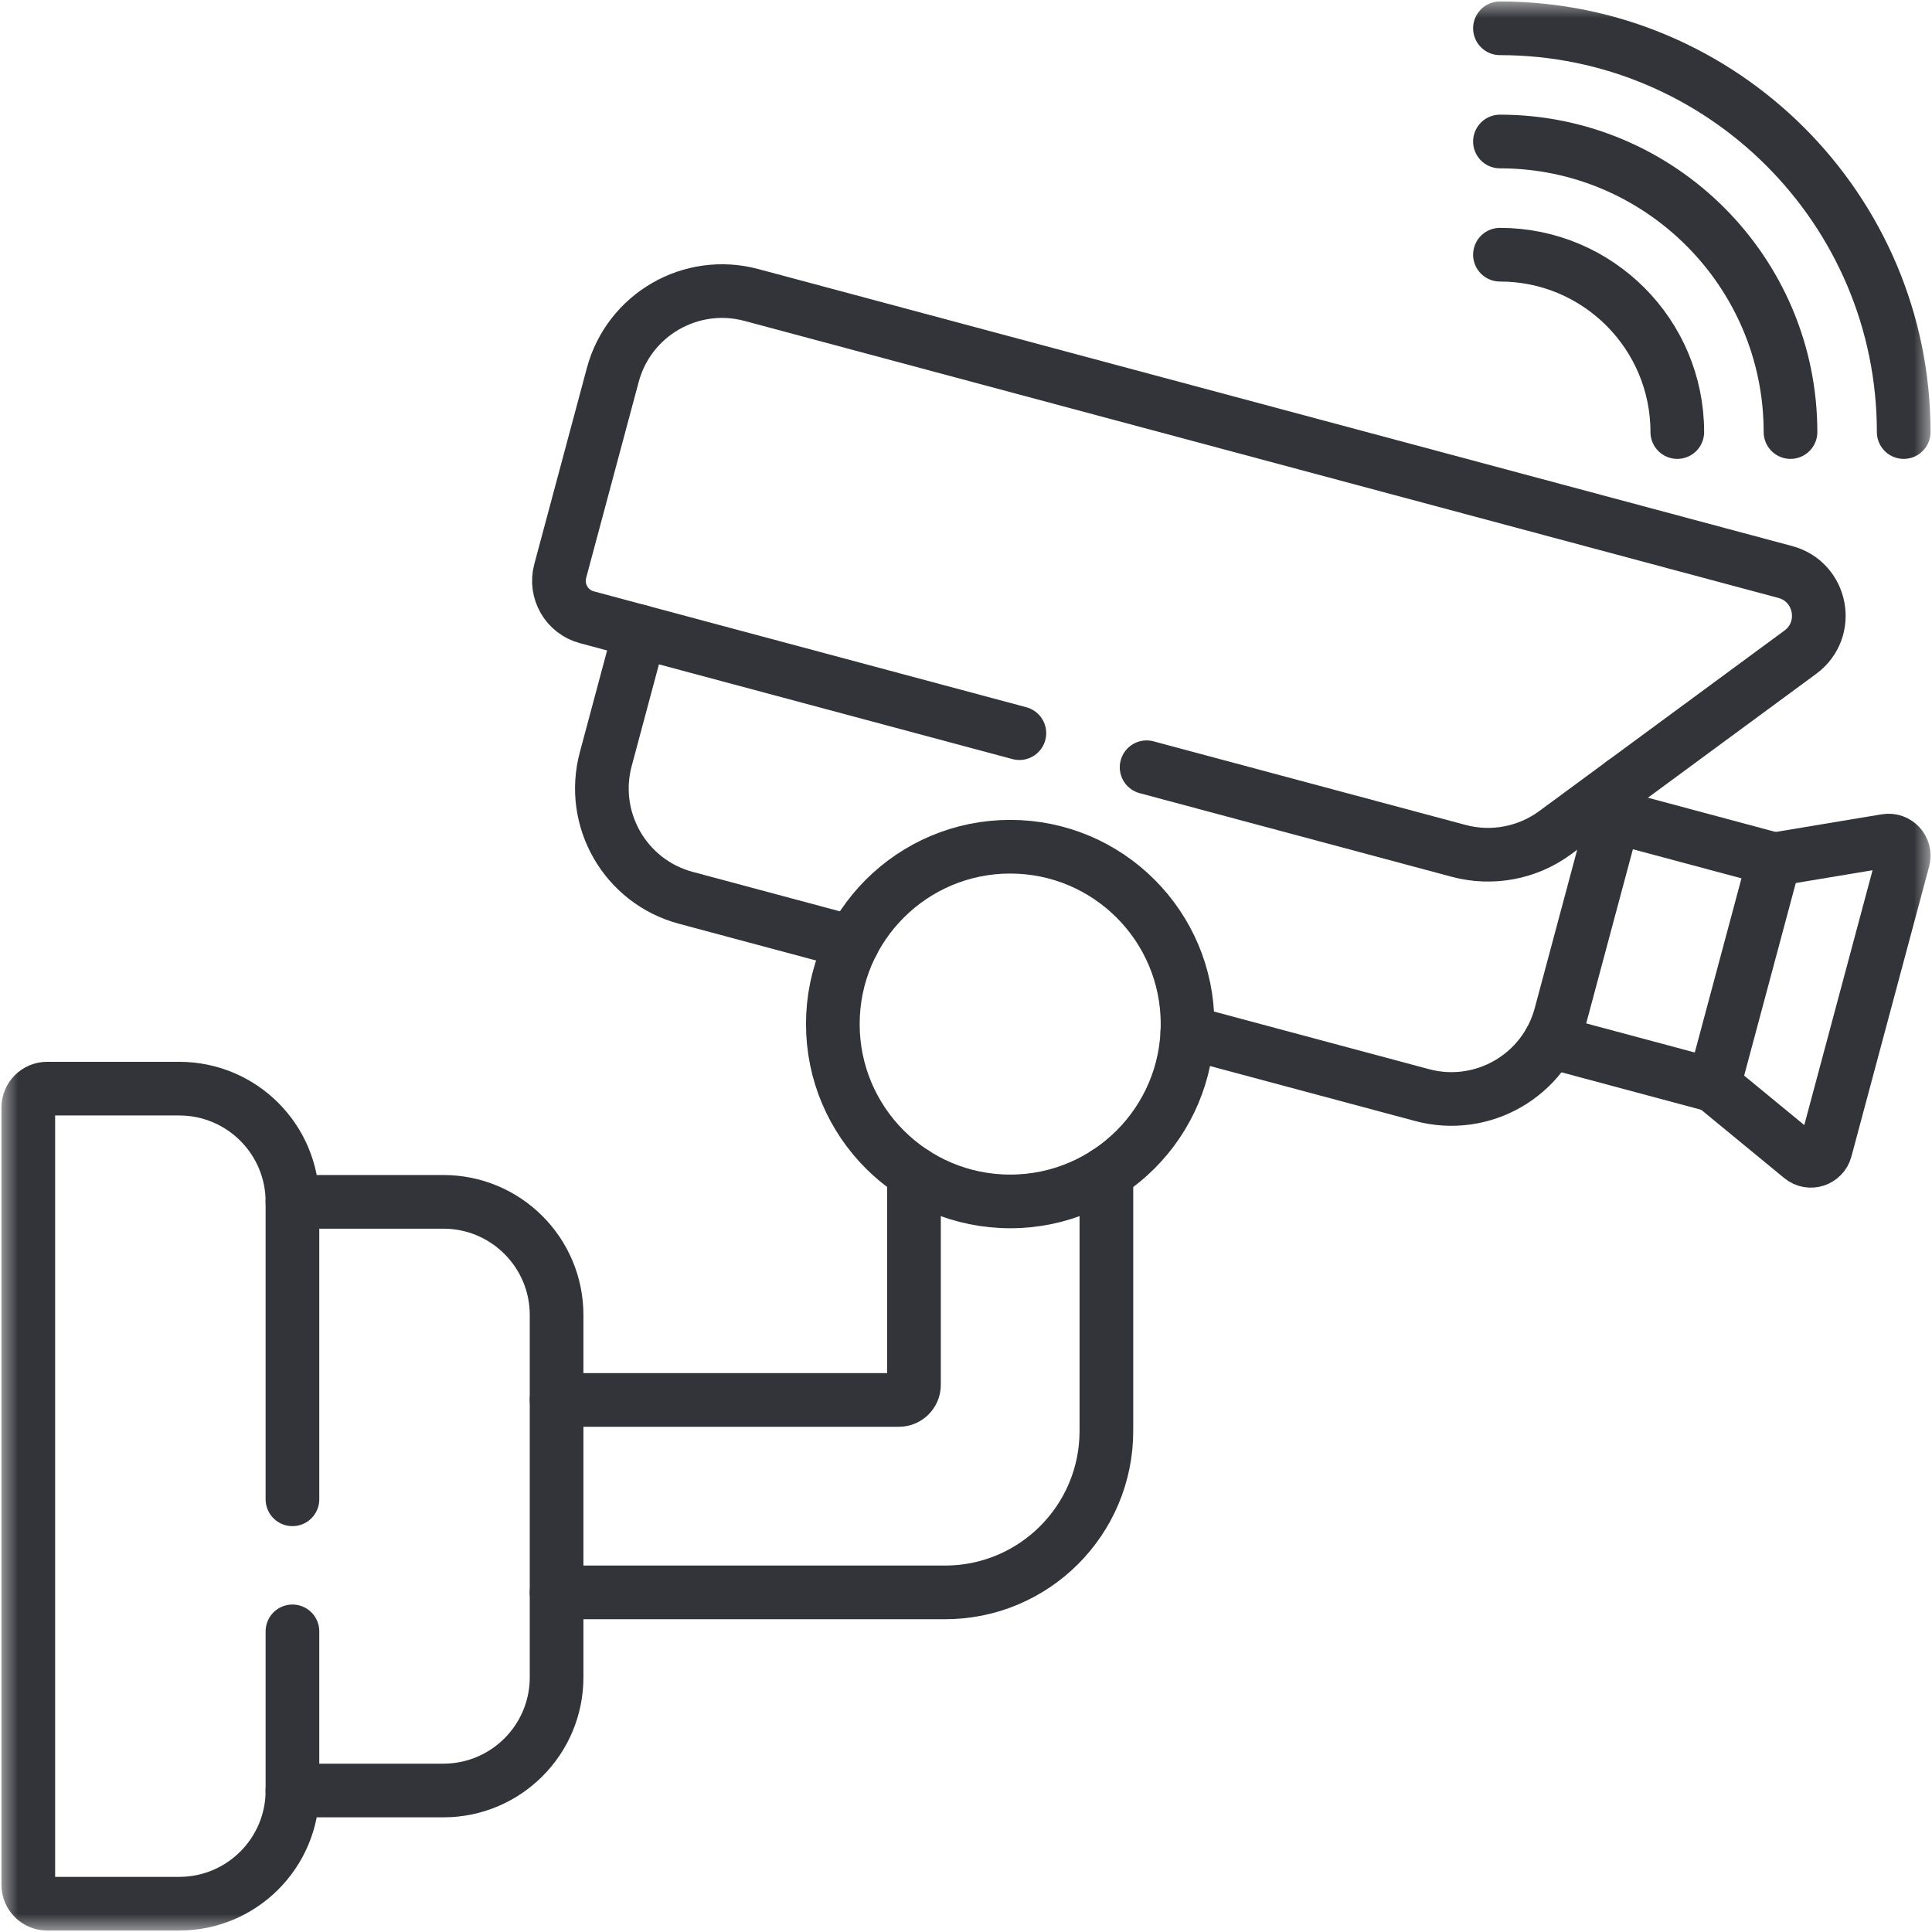 <svg width="54" height="54" viewBox="0 0 54 54" fill="none" xmlns="http://www.w3.org/2000/svg">
<g clip-path="url(#clip0_9307_18456)">
<mask id="mask0_9307_18456" style="mask-type:luminance" maskUnits="userSpaceOnUse" x="0" y="0" width="54" height="54">
<path d="M53.25 53.25V0.75H0.75V53.25H53.25Z" fill="white" stroke="white" stroke-width="1.5"/>
</mask>
<g mask="url(#mask0_9307_18456)">
<path d="M25.546 32.787V38.707C25.546 38.94 25.357 39.129 25.124 39.129H15.557" stroke="#333439" stroke-width="1.5" stroke-miterlimit="10" stroke-linecap="round" stroke-linejoin="round"/>
<path d="M30.924 32.787V39.996C30.924 42.487 28.905 44.508 26.413 44.508H15.557" stroke="#333439" stroke-width="1.5" stroke-miterlimit="10" stroke-linecap="round" stroke-linejoin="round"/>
<path d="M47.9 30.336L50.347 32.349C50.584 32.544 50.943 32.428 51.023 32.132L53.195 24.025C53.274 23.729 53.021 23.45 52.718 23.5L49.593 24.02" stroke="#333439" stroke-width="1.5" stroke-miterlimit="10" stroke-linecap="round" stroke-linejoin="round"/>
<path d="M45.11 22.818L49.593 24.02L47.9 30.336L43.321 29.109" stroke="#333439" stroke-width="1.5" stroke-miterlimit="10" stroke-linecap="round" stroke-linejoin="round"/>
<path d="M17.887 17.651L16.931 21.219C16.479 22.907 17.48 24.642 19.168 25.094L23.832 26.344" stroke="#333439" stroke-width="1.5" stroke-miterlimit="10" stroke-linecap="round" stroke-linejoin="round"/>
<path d="M33.187 28.85L39.747 30.608C41.435 31.061 43.17 30.059 43.621 28.371L45.314 22.055C45.33 21.998 45.343 21.941 45.355 21.884" stroke="#333439" stroke-width="1.5" stroke-miterlimit="10" stroke-linecap="round" stroke-linejoin="round"/>
<path d="M32.048 21.445L40.77 23.782C41.699 24.031 42.691 23.844 43.465 23.275L50.32 18.229C51.175 17.6 50.923 16.262 49.898 15.987L21.002 8.245C19.314 7.792 17.579 8.794 17.127 10.482L15.658 15.962C15.508 16.524 15.841 17.103 16.404 17.253L28.492 20.492" stroke="#333439" stroke-width="1.5" stroke-miterlimit="10" stroke-linecap="round" stroke-linejoin="round"/>
<path d="M23.278 28.623C23.278 31.36 25.498 33.58 28.235 33.58C30.973 33.58 33.192 31.36 33.192 28.623C33.192 25.885 30.973 23.666 28.235 23.666C25.498 23.666 23.278 25.885 23.278 28.623Z" stroke="#333439" stroke-width="1.5" stroke-miterlimit="10" stroke-linecap="round" stroke-linejoin="round"/>
<path d="M41.924 0.791C48.147 0.791 53.209 5.854 53.209 12.076" stroke="#333439" stroke-width="1.5" stroke-miterlimit="10" stroke-linecap="round" stroke-linejoin="round"/>
<path d="M41.924 3.955C46.402 3.955 50.045 7.598 50.045 12.076" stroke="#333439" stroke-width="1.5" stroke-miterlimit="10" stroke-linecap="round" stroke-linejoin="round"/>
<path d="M46.881 12.076C46.881 9.339 44.661 7.119 41.924 7.119" stroke="#333439" stroke-width="1.5" stroke-miterlimit="10" stroke-linecap="round" stroke-linejoin="round"/>
<path d="M8.174 41.906V33.592C8.174 31.844 6.757 30.428 5.01 30.428H1.318C1.027 30.428 0.791 30.664 0.791 30.955V52.682C0.791 52.973 1.027 53.209 1.318 53.209H5.01C6.757 53.209 8.174 51.792 8.174 50.045V45.597" stroke="#333439" stroke-width="1.5" stroke-miterlimit="10" stroke-linecap="round" stroke-linejoin="round"/>
<path d="M8.174 50.045H12.393C14.14 50.045 15.557 48.628 15.557 46.881V36.756C15.557 35.008 14.14 33.592 12.393 33.592H8.174" stroke="#333439" stroke-width="1.5" stroke-miterlimit="10" stroke-linecap="round" stroke-linejoin="round"/>
</g>
</g>
<defs>
<clipPath id="clip0_9307_18456">
<rect width="54" height="54" fill="white"/>
</clipPath>
</defs>
</svg>
